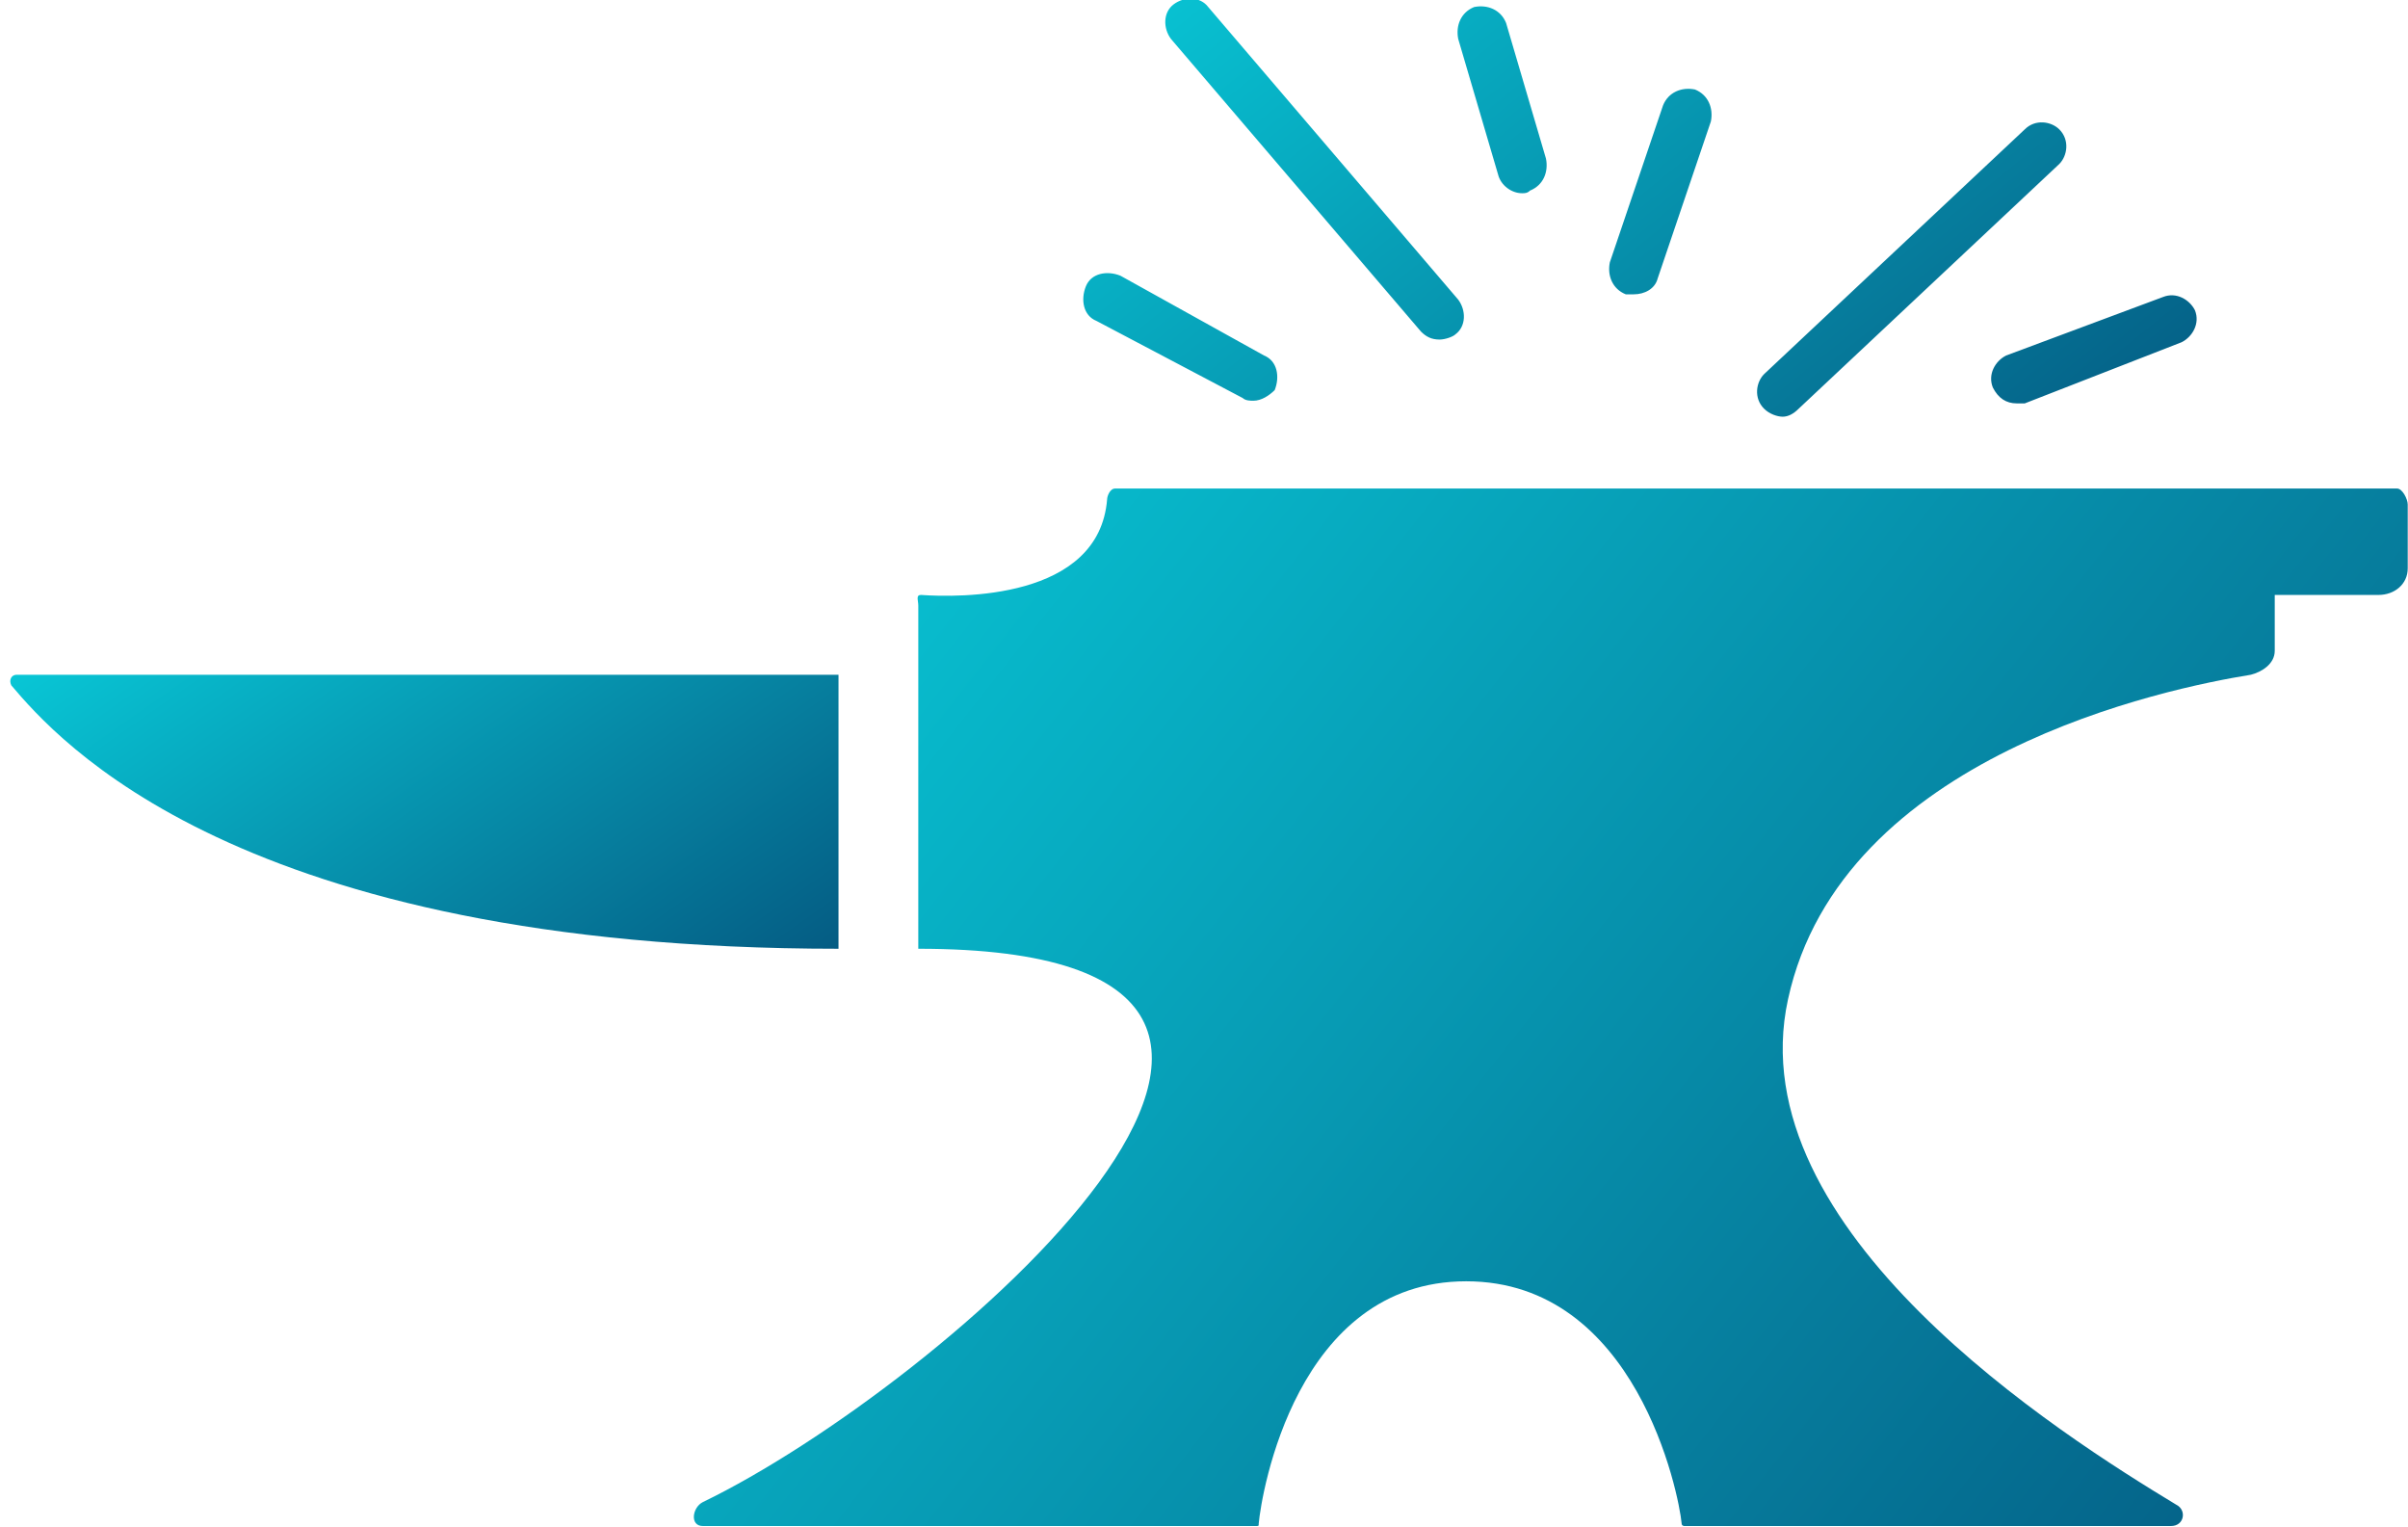<?xml version="1.0" encoding="utf-8"?>
<!-- Generator: Adobe Illustrator 22.1.0, SVG Export Plug-In . SVG Version: 6.00 Build 0)  -->
<svg version="1.1" id="Layer_1" xmlns="http://www.w3.org/2000/svg" xmlns:xlink="http://www.w3.org/1999/xlink" x="0px" y="0px"
	 viewBox="0 0 221 140.1" style="enable-background:new 0 0 221 140.1;" xml:space="preserve">
<style type="text/css">
	.st0{fill:url(#SVGID_1_);}
	.st1{fill:url(#SVGID_2_);}
	.st2{fill:url(#SVGID_3_);}
</style>
<g id="f8dade03-0ada-4d99-9a05-78e310788420" transform="matrix(2.441,0,0,2.441,28.136,27.251)">
	
		<linearGradient id="SVGID_1_" gradientUnits="userSpaceOnUse" x1="-243.8" y1="174.863" x2="-242.8" y2="174.863" gradientTransform="matrix(142.538 40.227 66.466 -86.268 23136.277 24908.297)">
		<stop  offset="0" style="stop-color:#08C7D6"/>
		<stop  offset="1" style="stop-color:#02023E"/>
	</linearGradient>
	<path class="st0" d="M78.6,7.2H30.4c-0.2,0-0.3,0.3-0.3,0.4c-0.3,3.8-5.6,3.7-7,3.6c-0.2,0-0.1,0.2-0.1,0.4v12.9
		c20,0,0.8,16.5-8.1,20.8c-0.4,0.2-0.5,0.9,0,0.9h20.8c0.1,0,0.1,0,0.1-0.1c0.1-1.1,1.4-9.1,7.8-9.1s8,8,8.1,9.1
		c0,0.1,0.1,0.1,0.1,0.1h18.3c0.5,0,0.6-0.6,0.2-0.8c-4.3-2.6-16.5-10.3-14.6-19c2-9.2,14.3-11.7,17.4-12.2c0.4-0.1,0.9-0.4,0.9-0.9
		v-2.1h3.9c0.6,0,1.1-0.4,1.1-1V7.8C79,7.6,78.8,7.2,78.6,7.2z"/>
	
		<linearGradient id="SVGID_2_" gradientUnits="userSpaceOnUse" x1="-241.276" y1="173.025" x2="-240.276" y2="173.025" gradientTransform="matrix(68.88 10.624 32.119 -22.784 11049.554 6520.427)">
		<stop  offset="0" style="stop-color:#08C7D6"/>
		<stop  offset="1" style="stop-color:#02023E"/>
	</linearGradient>
	<path class="st1" d="M20,14.2h-30.9c-0.2,0-0.3,0.2-0.2,0.4c1.7,2,8.5,9.9,31.1,9.9V14.2z"/>
	<g>
		
			<linearGradient id="SVGID_3_" gradientUnits="userSpaceOnUse" x1="-242.495" y1="173.793" x2="-241.495" y2="173.793" gradientTransform="matrix(92.595 16.208 43.178 -34.759 14973.047 9964.936)">
			<stop  offset="0" style="stop-color:#08C7D6"/>
			<stop  offset="1" style="stop-color:#02023E"/>
		</linearGradient>
		<path class="st2" d="M55.5,4.5c-0.2,0-0.5-0.1-0.7-0.3c-0.4-0.4-0.3-1,0-1.3l9.8-9.2c0.4-0.4,1-0.3,1.3,0c0.4,0.4,0.3,1,0,1.3
			l-9.8,9.2C55.9,4.4,55.7,4.5,55.5,4.5z M64.3,4c-0.4,0-0.7-0.2-0.9-0.6c-0.2-0.5,0.1-1,0.5-1.2L69.8,0c0.5-0.2,1,0.1,1.2,0.5
			c0.2,0.5-0.1,1-0.5,1.2L64.6,4H64.3L64.3,4z M42.6,1.6c-0.3,0-0.5-0.1-0.7-0.3l-9.4-11c-0.3-0.4-0.3-1,0.1-1.3
			c0.4-0.3,1-0.3,1.3,0.1l9.4,11c0.3,0.4,0.3,1-0.1,1.3C43.1,1.5,42.8,1.6,42.6,1.6z M49.9-0.1h-0.3c-0.5-0.2-0.7-0.7-0.6-1.2l2-5.9
			c0.2-0.5,0.7-0.7,1.2-0.6c0.5,0.2,0.7,0.7,0.6,1.2l-2,5.9C50.7-0.3,50.3-0.1,49.9-0.1L49.9-0.1z M35.6,3.9c-0.1,0-0.3,0-0.4-0.1
			l-5.5-2.9c-0.5-0.2-0.6-0.8-0.4-1.3c0.2-0.5,0.8-0.6,1.3-0.4l5.4,3c0.5,0.2,0.6,0.8,0.4,1.3C36.2,3.7,35.9,3.9,35.6,3.9z
			 M45.7-3.9c-0.4,0-0.8-0.3-0.9-0.7l-1.5-5.1c-0.1-0.5,0.1-1,0.6-1.2c0.5-0.1,1,0.1,1.2,0.6l1.5,5.1c0.1,0.5-0.1,1-0.6,1.2
			C45.9-3.9,45.8-3.9,45.7-3.9z"/>
	</g>
</g>
</svg>
